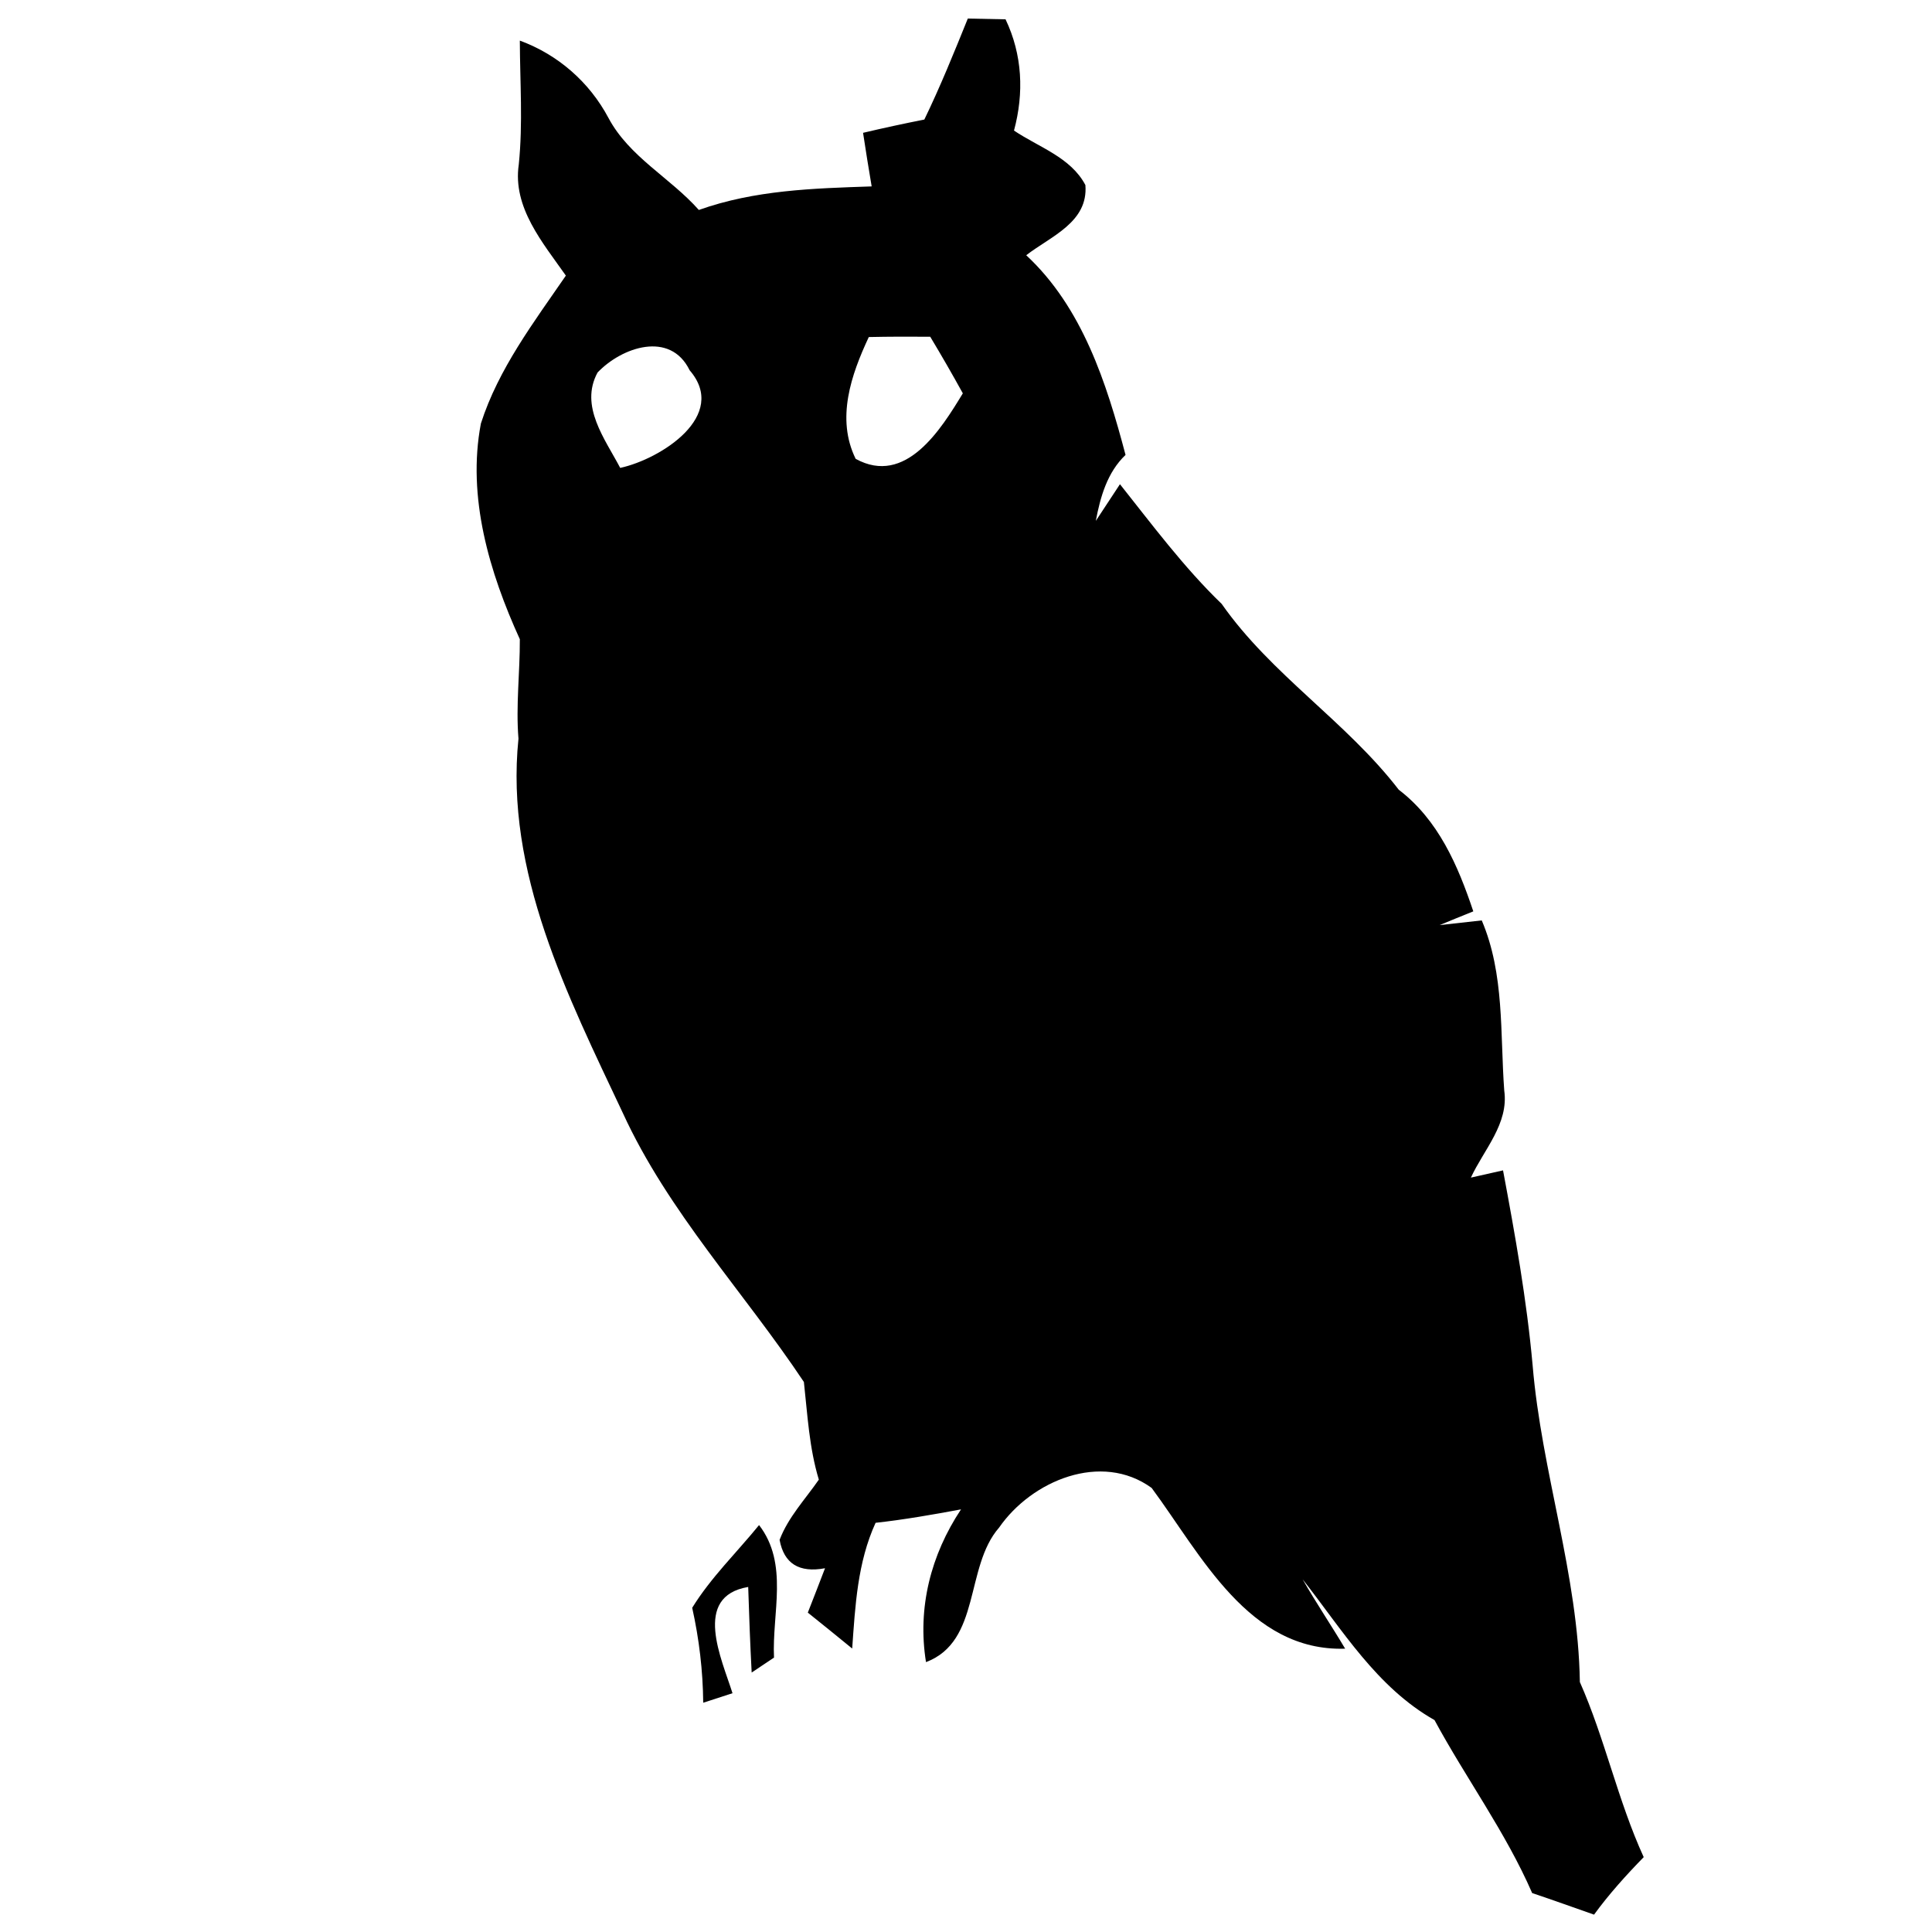 <?xml version="1.0" encoding="UTF-8" ?>
<!DOCTYPE svg PUBLIC "-//W3C//DTD SVG 1.1//EN" "http://www.w3.org/Graphics/SVG/1.1/DTD/svg11.dtd">
<svg width="128pt" height="128pt" viewBox="0 0 128 128" version="1.1" xmlns="http://www.w3.org/2000/svg">
<g id="#000000ff">
<path fill="#000000" opacity="1.00" d=" M 64.12 1.23 C 64.75 1.24 66.00 1.27 66.62 1.28 C 67.74 3.63 67.85 6.16 67.18 8.65 C 68.81 9.75 70.94 10.42 71.91 12.26 C 72.11 14.73 69.62 15.65 67.99 16.91 C 71.71 20.37 73.31 25.37 74.57 30.14 C 73.36 31.29 72.90 32.92 72.60 34.51 C 73.00 33.90 73.80 32.69 74.20 32.08 C 76.30 34.72 78.43 37.59 80.94 40.01 C 84.23 44.71 89.18 47.79 92.67 52.32 C 95.29 54.32 96.59 57.33 97.61 60.38 C 97.05 60.60 95.94 61.06 95.38 61.29 C 96.31 61.19 97.24 61.08 98.17 60.98 C 99.69 64.55 99.38 68.47 99.66 72.25 C 99.97 74.45 98.31 76.16 97.45 78.02 C 97.98 77.90 99.05 77.66 99.58 77.54 C 100.38 81.82 101.15 86.11 101.54 90.45 C 102.13 97.52 104.56 104.33 104.67 111.44 C 106.34 115.21 107.18 119.28 108.90 123.04 C 107.73 124.24 106.60 125.49 105.61 126.85 C 104.24 126.37 102.88 125.88 101.51 125.42 C 99.75 121.38 97.12 117.81 95.04 113.96 C 91.21 111.79 88.94 107.99 86.30 104.63 C 87.19 106.19 88.20 107.68 89.12 109.23 C 82.73 109.43 79.58 103.01 76.30 98.58 C 72.97 96.16 68.35 98.09 66.19 101.21 C 63.91 103.82 65.00 108.74 61.35 110.12 C 60.77 106.52 61.67 103.01 63.67 100.00 C 61.79 100.35 59.91 100.68 58.01 100.89 C 56.81 103.51 56.66 106.39 56.46 109.22 C 55.73 108.62 54.26 107.43 53.52 106.84 C 53.90 105.86 54.29 104.88 54.66 103.90 C 52.94 104.22 51.94 103.59 51.65 102.02 C 52.22 100.52 53.35 99.33 54.25 98.03 C 53.61 95.92 53.50 93.73 53.26 91.56 C 49.29 85.60 44.27 80.30 41.26 73.73 C 37.61 65.98 33.44 57.77 34.35 48.94 C 34.17 46.74 34.45 44.55 34.44 42.35 C 32.43 37.94 30.93 32.94 31.86 28.06 C 33.02 24.44 35.36 21.36 37.49 18.26 C 35.97 16.09 33.95 13.75 34.37 10.90 C 34.65 8.17 34.45 5.43 34.44 2.69 C 36.97 3.62 39.05 5.44 40.31 7.81 C 41.69 10.40 44.40 11.77 46.30 13.91 C 50.01 12.59 53.87 12.48 57.75 12.35 C 57.55 11.17 57.36 9.99 57.18 8.80 C 58.53 8.48 59.88 8.19 61.24 7.92 C 62.30 5.73 63.21 3.48 64.12 1.23 M 57.56 22.33 C 56.39 24.83 55.38 27.73 56.69 30.40 C 60.00 32.22 62.34 28.45 63.79 26.06 C 63.09 24.79 62.37 23.54 61.63 22.31 C 60.27 22.30 58.91 22.30 57.56 22.33 M 39.59 24.68 C 38.38 26.91 40.09 29.09 41.09 31.00 C 43.79 30.41 48.29 27.54 45.69 24.53 C 44.40 21.89 41.19 23.00 39.59 24.68 Z" />
<path fill="#000000" opacity="1.00" d=" M 45.86 106.52 C 47.10 104.51 48.81 102.86 50.29 101.04 C 52.27 103.61 51.14 106.87 51.28 109.82 C 50.91 110.07 50.17 110.56 49.80 110.81 C 49.70 108.92 49.63 107.03 49.57 105.14 C 45.84 105.77 47.83 109.94 48.53 112.18 C 47.89 112.39 47.24 112.60 46.59 112.81 C 46.57 110.69 46.32 108.59 45.86 106.52 Z" />
</g>
</svg>
